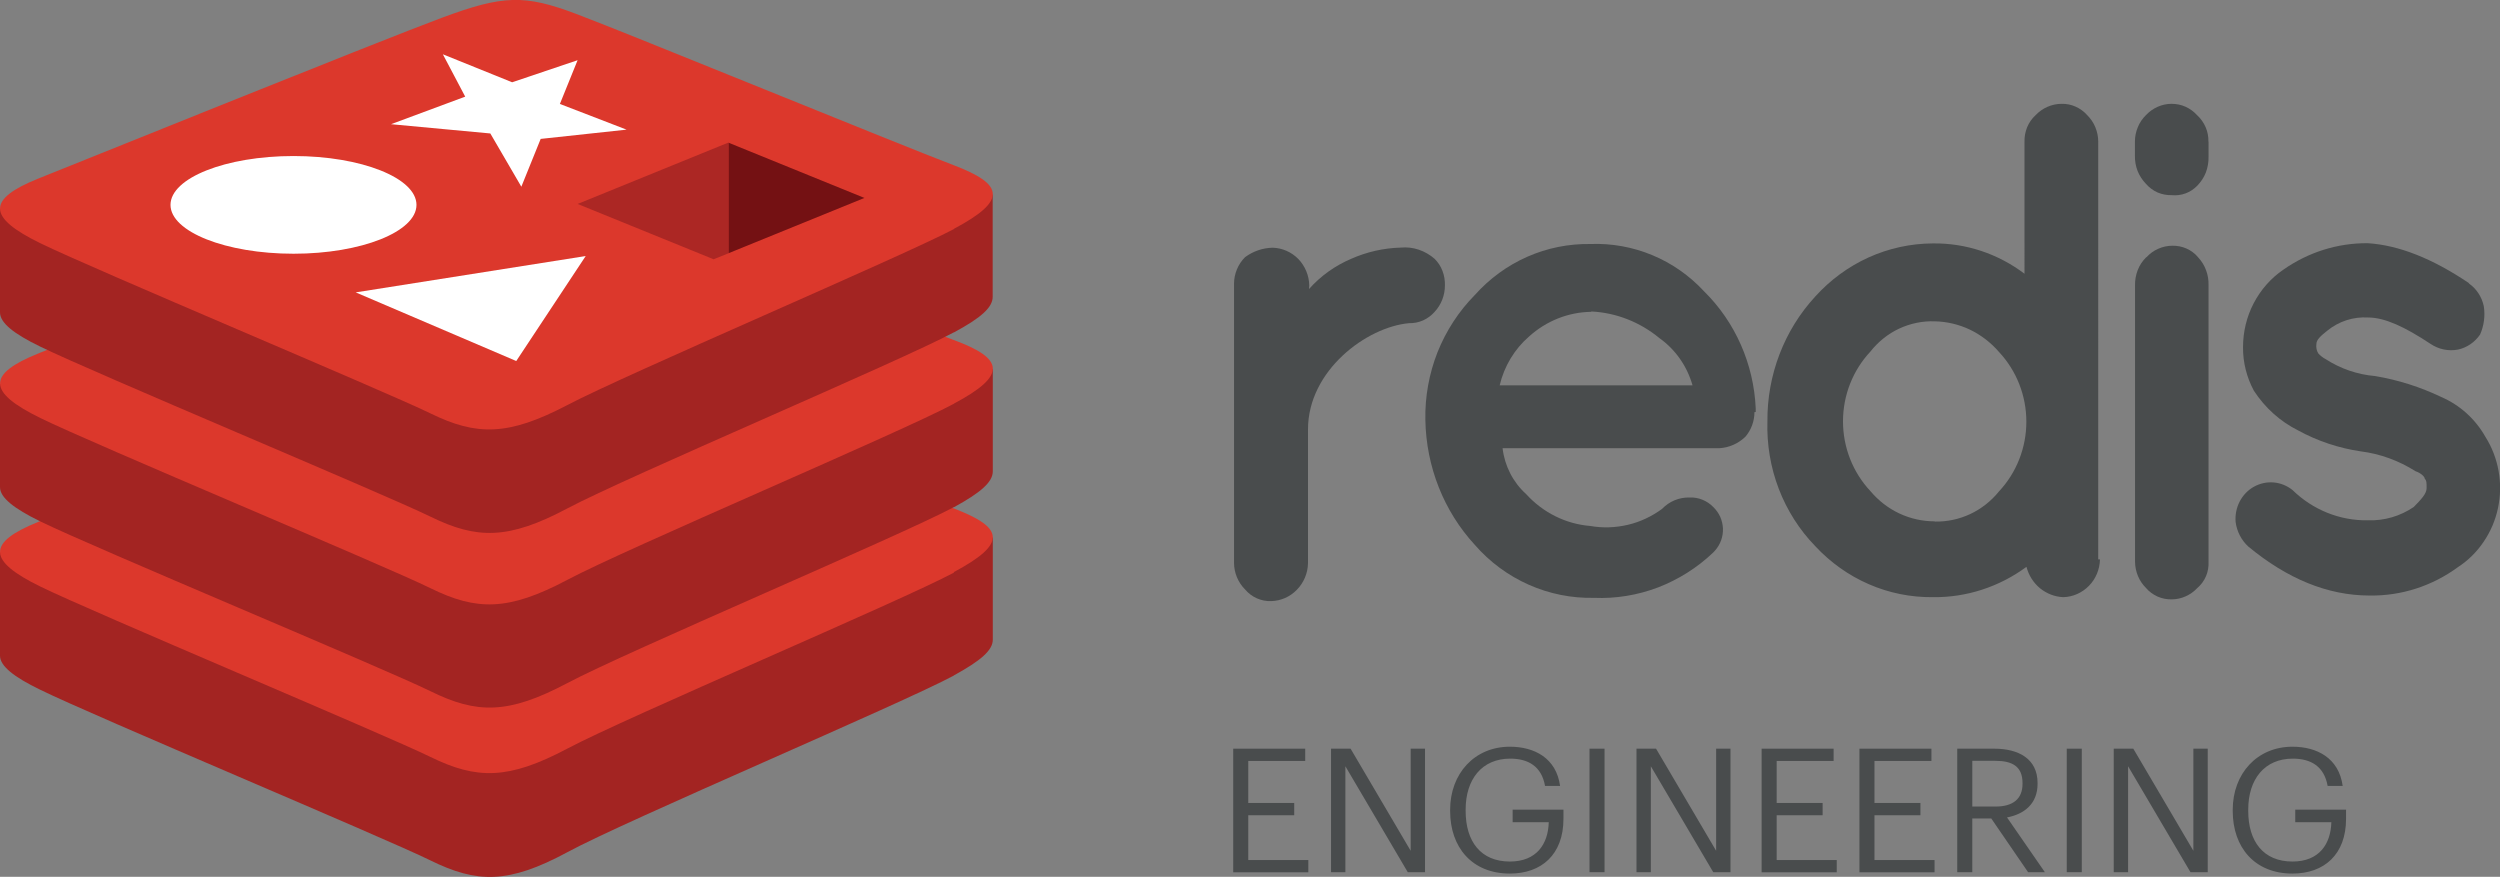 <?xml version="1.0" encoding="UTF-8"?><svg id="Layer_2" xmlns="http://www.w3.org/2000/svg" viewBox="0 0 215.98 75.75"><rect x="0" y="0" width="215.98" height="75.75" fill="#808080" stroke="none"/><defs><style>.cls-1{fill:#fff;}.cls-2{fill:#a32422;}.cls-3{fill:#741113;}.cls-4{fill:#ac2724;}.cls-5{fill:#dc382c;}.cls-6{fill:#494c4d;}</style></defs><g id="Layer_1-2"><g><g><path class="cls-2" d="M82.41,58.36c-4.57,2.46-28.29,12.5-33.39,15.26-5.11,2.76-7.84,2.68-11.84,.71-4-1.97-29.15-12.5-33.7-14.74C1.18,58.48,0,57.53,0,56.65v-8.93s32.85-7.34,38.16-9.32c5.3-1.98,7.14-2.03,11.64-.33,4.51,1.7,31.51,6.72,35.97,8.38v8.81c0,.92-1.03,1.81-3.36,3.09h0Z"/><path class="cls-5" d="M82.41,49.47c-4.57,2.45-28.29,12.49-33.39,15.2-5.11,2.71-7.84,2.68-11.84,.72-4-1.96-29.15-12.49-33.7-14.72-4.56-2.23-4.65-3.78-.18-5.58,4.47-1.8,29.56-11.91,34.86-13.9,5.3-1.99,7.14-2.03,11.64-.33,4.51,1.71,28.12,11.36,32.56,13.05,4.43,1.68,4.64,3.06,.05,5.51v.05Z"/><path class="cls-2" d="M82.41,43.81c-4.57,2.45-28.29,12.49-33.39,15.2-5.11,2.71-7.82,2.68-11.82,.71S8.03,47.28,3.47,45.04C1.18,43.92,0,42.98,0,42.09v-8.9s32.85-7.36,38.16-9.34c5.3-1.98,7.14-2.03,11.64-.31,4.51,1.73,31.51,6.7,35.97,8.37v8.81c0,.92-1.03,1.83-3.36,3.1Z"/><path class="cls-5" d="M82.41,34.88c-4.57,2.46-28.29,12.5-33.39,15.21-5.11,2.71-7.84,2.69-11.84,.72-4-1.97-29.15-12.46-33.7-14.7-4.56-2.24-4.64-3.77-.18-5.57,4.46-1.8,29.56-11.94,34.86-13.87,5.3-1.94,7.14-2.06,11.64-.37,4.51,1.68,28.12,11.42,32.56,13.06,4.44,1.63,4.64,3.07,.05,5.51v.02Z"/><path class="cls-2" d="M82.41,28.71c-4.57,2.46-28.29,12.5-33.39,15.21s-7.82,2.68-11.82,.72c-4-1.96-29.17-12.46-33.73-14.7C1.18,28.83,0,27.89,0,26.99v-8.93s32.85-7.34,38.16-9.31c5.3-1.97,7.14-2.03,11.64-.33,4.51,1.7,31.5,6.72,35.96,8.4v8.81c.01,.93-1.01,1.83-3.35,3.09Z"/><path class="cls-5" d="M82.41,19.79c-4.57,2.41-28.29,12.52-33.39,15.2-5.11,2.68-7.84,2.68-11.84,.72-4-1.95-29.15-12.47-33.7-14.7-4.56-2.23-4.65-3.78-.18-5.58C7.77,13.64,32.86,3.51,38.16,1.54c5.3-1.97,7.14-2.03,11.64-.33,4.51,1.7,28.12,11.37,32.56,13.05,4.43,1.68,4.64,3.07,.05,5.51v.02Z"/><path class="cls-1" d="M44.24,7.11l5.66-1.91-1.53,3.78,5.76,2.22-7.42,.8-1.67,4.13-2.68-4.6-8.58-.8,6.41-2.38-1.93-3.66,5.99,2.42Z"/><path class="cls-1" d="M44.6,31.19l-13.87-5.93,19.87-3.14-6,9.07Z"/><path class="cls-1" d="M25.36,13.48c5.86,0,10.62,1.9,10.62,4.22s-4.77,4.22-10.62,4.22-10.63-1.9-10.63-4.22,4.76-4.22,10.63-4.22Z"/><path class="cls-3" d="M62.92,12.32l11.76,4.78-11.75,4.78V12.32Z"/><path class="cls-4" d="M62.92,12.32v9.57s-1.27,.51-1.27,.51l-11.75-4.78,13.02-5.3Z"/><path class="cls-6" d="M113.08,24.98c1.01-1.14,2.26-2.03,3.65-2.62,1.35-.6,2.81-.93,4.28-.97,.53-.05,1.06,.01,1.56,.18,.5,.17,.97,.44,1.37,.79,.3,.3,.53,.65,.68,1.05,.15,.39,.22,.82,.21,1.24,0,.85-.31,1.67-.89,2.29-.28,.32-.62,.57-1,.74-.38,.17-.8,.25-1.21,.24-3.66,.33-8.73,4.08-8.73,9.18v11.57c-.02,.86-.37,1.68-.96,2.28-.59,.61-1.38,.96-2.22,.98-.43,.02-.85-.07-1.24-.24-.39-.17-.74-.44-1.02-.77-.3-.3-.53-.65-.7-1.05-.16-.39-.25-.81-.25-1.24V24.51c0-.43,.09-.85,.25-1.24,.16-.39,.4-.75,.7-1.05,.7-.52,1.53-.8,2.38-.82,.83,.02,1.63,.37,2.22,.97,.59,.61,.93,1.43,.95,2.28l-.02,.32Z"/><path class="cls-6" d="M151.57,35.6c0,.79-.28,1.55-.79,2.14-.61,.58-1.39,.93-2.22,.98h-18.75c.18,1.53,.9,2.94,2.03,3.96,1.45,1.6,3.43,2.59,5.55,2.76,1.07,.19,2.17,.15,3.24-.1s2.06-.72,2.95-1.37c.31-.32,.68-.58,1.09-.75,.41-.17,.85-.25,1.29-.24,.38-.02,.76,.05,1.11,.19,.35,.14,.68,.36,.94,.63,.25,.24,.45,.52,.6,.84,.14,.32,.22,.66,.24,1.01,.01,.35-.04,.7-.16,1.03-.12,.33-.3,.63-.53,.89-.05,.05-.1,.1-.15,.16-1.38,1.32-3.01,2.34-4.77,3.02-1.77,.67-3.65,.98-5.53,.9-1.93,.04-3.85-.34-5.63-1.13-1.78-.79-3.37-1.96-4.66-3.44-2.69-2.92-4.21-6.77-4.28-10.8-.04-2,.32-3.99,1.05-5.85,.74-1.85,1.83-3.53,3.22-4.94,1.27-1.42,2.81-2.55,4.54-3.31,1.72-.76,3.58-1.13,5.46-1.1,1.82-.07,3.64,.26,5.33,.96,1.69,.7,3.22,1.77,4.48,3.13,2.69,2.65,4.29,6.27,4.46,10.1v.32l-.12,.02Zm-14.12-8.66c-1.97,.03-3.87,.79-5.35,2.13-1.26,1.09-2.15,2.57-2.54,4.22h16.66c-.47-1.66-1.48-3.1-2.86-4.08-1.67-1.38-3.72-2.19-5.86-2.3"/><path class="cls-6" d="M181.42,48.33c-.02,.86-.36,1.68-.95,2.28s-1.38,.96-2.22,.98c-.73-.03-1.43-.3-2.01-.77-.57-.47-.98-1.12-1.17-1.85-2.36,1.74-5.2,2.66-8.1,2.62-1.9,.02-3.78-.36-5.52-1.12-1.75-.76-3.32-1.88-4.63-3.29-1.37-1.41-2.44-3.1-3.15-4.95-.71-1.86-1.04-3.84-.98-5.83-.03-4.01,1.45-7.87,4.13-10.78,1.3-1.44,2.87-2.59,4.61-3.38,1.75-.79,3.63-1.2,5.54-1.21,2.85-.04,5.63,.88,7.93,2.62V12.24c-.01-.43,.07-.86,.23-1.25,.16-.39,.41-.75,.72-1.03,.29-.31,.64-.56,1.03-.73,.39-.17,.8-.26,1.22-.26,.42-.01,.83,.07,1.21,.24,.38,.17,.73,.42,1.01,.74,.3,.3,.54,.65,.7,1.04,.16,.39,.25,.81,.25,1.24V48.33h.14Zm-14.27-3.27c1.06,.02,2.1-.2,3.06-.65,.96-.45,1.81-1.12,2.48-1.95,1.52-1.62,2.37-3.78,2.37-6.03s-.85-4.41-2.37-6.03c-.7-.81-1.55-1.46-2.5-1.92-.95-.45-1.99-.7-3.04-.72-1.06-.04-2.11,.18-3.08,.63-.96,.45-1.81,1.13-2.48,1.98-1.52,1.62-2.37,3.78-2.37,6.03s.85,4.41,2.37,6.03c.69,.82,1.54,1.48,2.5,1.93,.96,.45,2,.68,3.05,.68"/><path class="cls-6" d="M190.8,12.24v1.31c.01,.46-.07,.92-.23,1.35-.17,.43-.42,.81-.74,1.14-.29,.3-.64,.53-1.02,.67-.38,.14-.79,.19-1.2,.15-.42,.01-.83-.07-1.21-.23-.38-.17-.72-.42-1-.74-.31-.32-.56-.7-.73-1.12-.16-.42-.24-.87-.23-1.33v-1.21c0-.43,.09-.85,.25-1.24,.16-.39,.4-.75,.7-1.04,.29-.31,.63-.55,1.01-.72,.38-.17,.79-.26,1.2-.26,.42,0,.83,.08,1.21,.25,.38,.17,.73,.43,1.01,.74,.31,.28,.56,.64,.73,1.03s.25,.82,.24,1.25h0Zm-5.35,9.97c.29-.31,.63-.56,1.01-.72,.38-.17,.79-.26,1.21-.26,.42-.01,.83,.07,1.22,.24,.38,.17,.73,.42,1,.75,.3,.32,.54,.7,.69,1.11,.16,.41,.23,.86,.22,1.3v23.89c.02,.43-.05,.87-.22,1.26-.17,.4-.43,.75-.75,1.02-.29,.31-.63,.55-1.01,.72-.38,.17-.79,.26-1.2,.26-.42,.01-.83-.07-1.22-.24-.38-.17-.73-.42-1-.74-.3-.3-.54-.65-.7-1.04-.16-.39-.25-.82-.25-1.24V24.65c-.01-.45,.07-.89,.23-1.31s.41-.79,.72-1.1"/><path class="cls-6" d="M213.31,24.5c.65,.46,1.1,1.16,1.27,1.95,.13,.83,.02,1.68-.32,2.45-.45,.66-1.13,1.13-1.9,1.3-.83,.16-1.68-.02-2.38-.49-2.22-1.47-3.95-2.28-5.39-2.28-1.27-.08-2.52,.32-3.52,1.13-.63,.49-.95,.82-.95,1.15-.04,.28,.01,.58,.16,.82,.18,.2,.4,.37,.63,.49,1.29,.84,2.77,1.34,4.29,1.47h0c1.97,.33,3.89,.94,5.71,1.81,1.6,.69,2.94,1.9,3.81,3.44,.57,.9,.95,1.9,1.14,2.96,.19,1.05,.17,2.14-.05,3.18-.22,1.05-.64,2.04-1.24,2.92-.59,.88-1.35,1.63-2.23,2.2-2.22,1.63-4.89,2.49-7.62,2.45-3.65,0-7.14-1.47-10.47-4.22-.61-.55-1-1.31-1.11-2.13-.05-.61,.07-1.23,.35-1.77,.28-.54,.71-.99,1.23-1.28,.52-.29,1.12-.42,1.71-.37,.59,.05,1.16,.28,1.63,.66,1.75,1.71,4.09,2.65,6.5,2.61,1.41,.05,2.79-.35,3.97-1.15,.63-.65,1.11-1.14,1.11-1.63s0-.65-.16-.81c0-.17-.32-.49-.8-.65-1.45-.92-3.07-1.51-4.76-1.72h0c-1.88-.28-3.71-.89-5.39-1.81-1.54-.77-2.85-1.95-3.81-3.42-.62-1.15-.95-2.44-.94-3.76,0-1.33,.31-2.63,.92-3.8,.61-1.17,1.49-2.17,2.56-2.9,2.15-1.51,4.69-2.31,7.29-2.29,2.67,.17,5.55,1.3,8.72,3.43"/></g><g><path class="cls-6" d="M106.54,64.68h6.22v1.06h-4.92v3.63h3.97v1.06h-3.97v3.87h5.19v1.06h-6.49v-10.67Z"/><path class="cls-6" d="M114.99,64.68h1.69l5.19,8.82v-8.82h1.24v10.67h-1.49l-5.39-9.15v9.15h-1.24v-10.67Z"/><path class="cls-6" d="M125.28,70.08v-.12c0-3.12,2.1-5.45,5.16-5.45,2.12,0,4.01,.98,4.34,3.39h-1.3c-.3-1.7-1.46-2.36-3.01-2.36-2.45,0-3.85,1.79-3.85,4.4v.12c0,2.64,1.31,4.37,3.82,4.37,2.31,0,3.31-1.51,3.36-3.4h-3.12v-1.08h4.39v.79c0,3.09-1.9,4.73-4.63,4.73-3.28,0-5.16-2.28-5.16-5.4Z"/><path class="cls-6" d="M137.32,64.68h1.3v10.67h-1.3v-10.67Z"/><path class="cls-6" d="M141.38,64.68h1.69l5.19,8.82v-8.82h1.24v10.67h-1.49l-5.39-9.15v9.15h-1.24v-10.67Z"/><path class="cls-6" d="M152.19,64.68h6.22v1.06h-4.92v3.63h3.97v1.06h-3.97v3.87h5.19v1.06h-6.49v-10.67Z"/><path class="cls-6" d="M160.64,64.68h6.22v1.06h-4.92v3.63h3.97v1.06h-3.97v3.87h5.19v1.06h-6.49v-10.67Z"/><path class="cls-6" d="M169.09,64.68h3.21c2.04,0,3.73,.84,3.73,2.97v.06c0,1.76-1.18,2.63-2.64,2.91l3.27,4.73h-1.45l-3.18-4.64h-1.64v4.64h-1.3v-10.67Zm3.3,5c1.52,0,2.34-.66,2.34-1.97v-.06c0-1.45-.9-1.92-2.34-1.92h-2v3.95h2Z"/><path class="cls-6" d="M178.55,64.68h1.3v10.67h-1.3v-10.67Z"/><path class="cls-6" d="M182.61,64.68h1.69l5.19,8.82v-8.82h1.24v10.67h-1.49l-5.39-9.15v9.15h-1.24v-10.67Z"/><path class="cls-6" d="M192.89,70.08v-.12c0-3.12,2.1-5.45,5.16-5.45,2.12,0,4.01,.98,4.34,3.39h-1.3c-.3-1.7-1.46-2.36-3.01-2.36-2.45,0-3.85,1.79-3.85,4.4v.12c0,2.64,1.31,4.37,3.82,4.37,2.31,0,3.31-1.51,3.36-3.4h-3.12v-1.08h4.39v.79c0,3.09-1.9,4.73-4.63,4.73-3.28,0-5.16-2.28-5.16-5.4Z"/></g></g></g></svg>